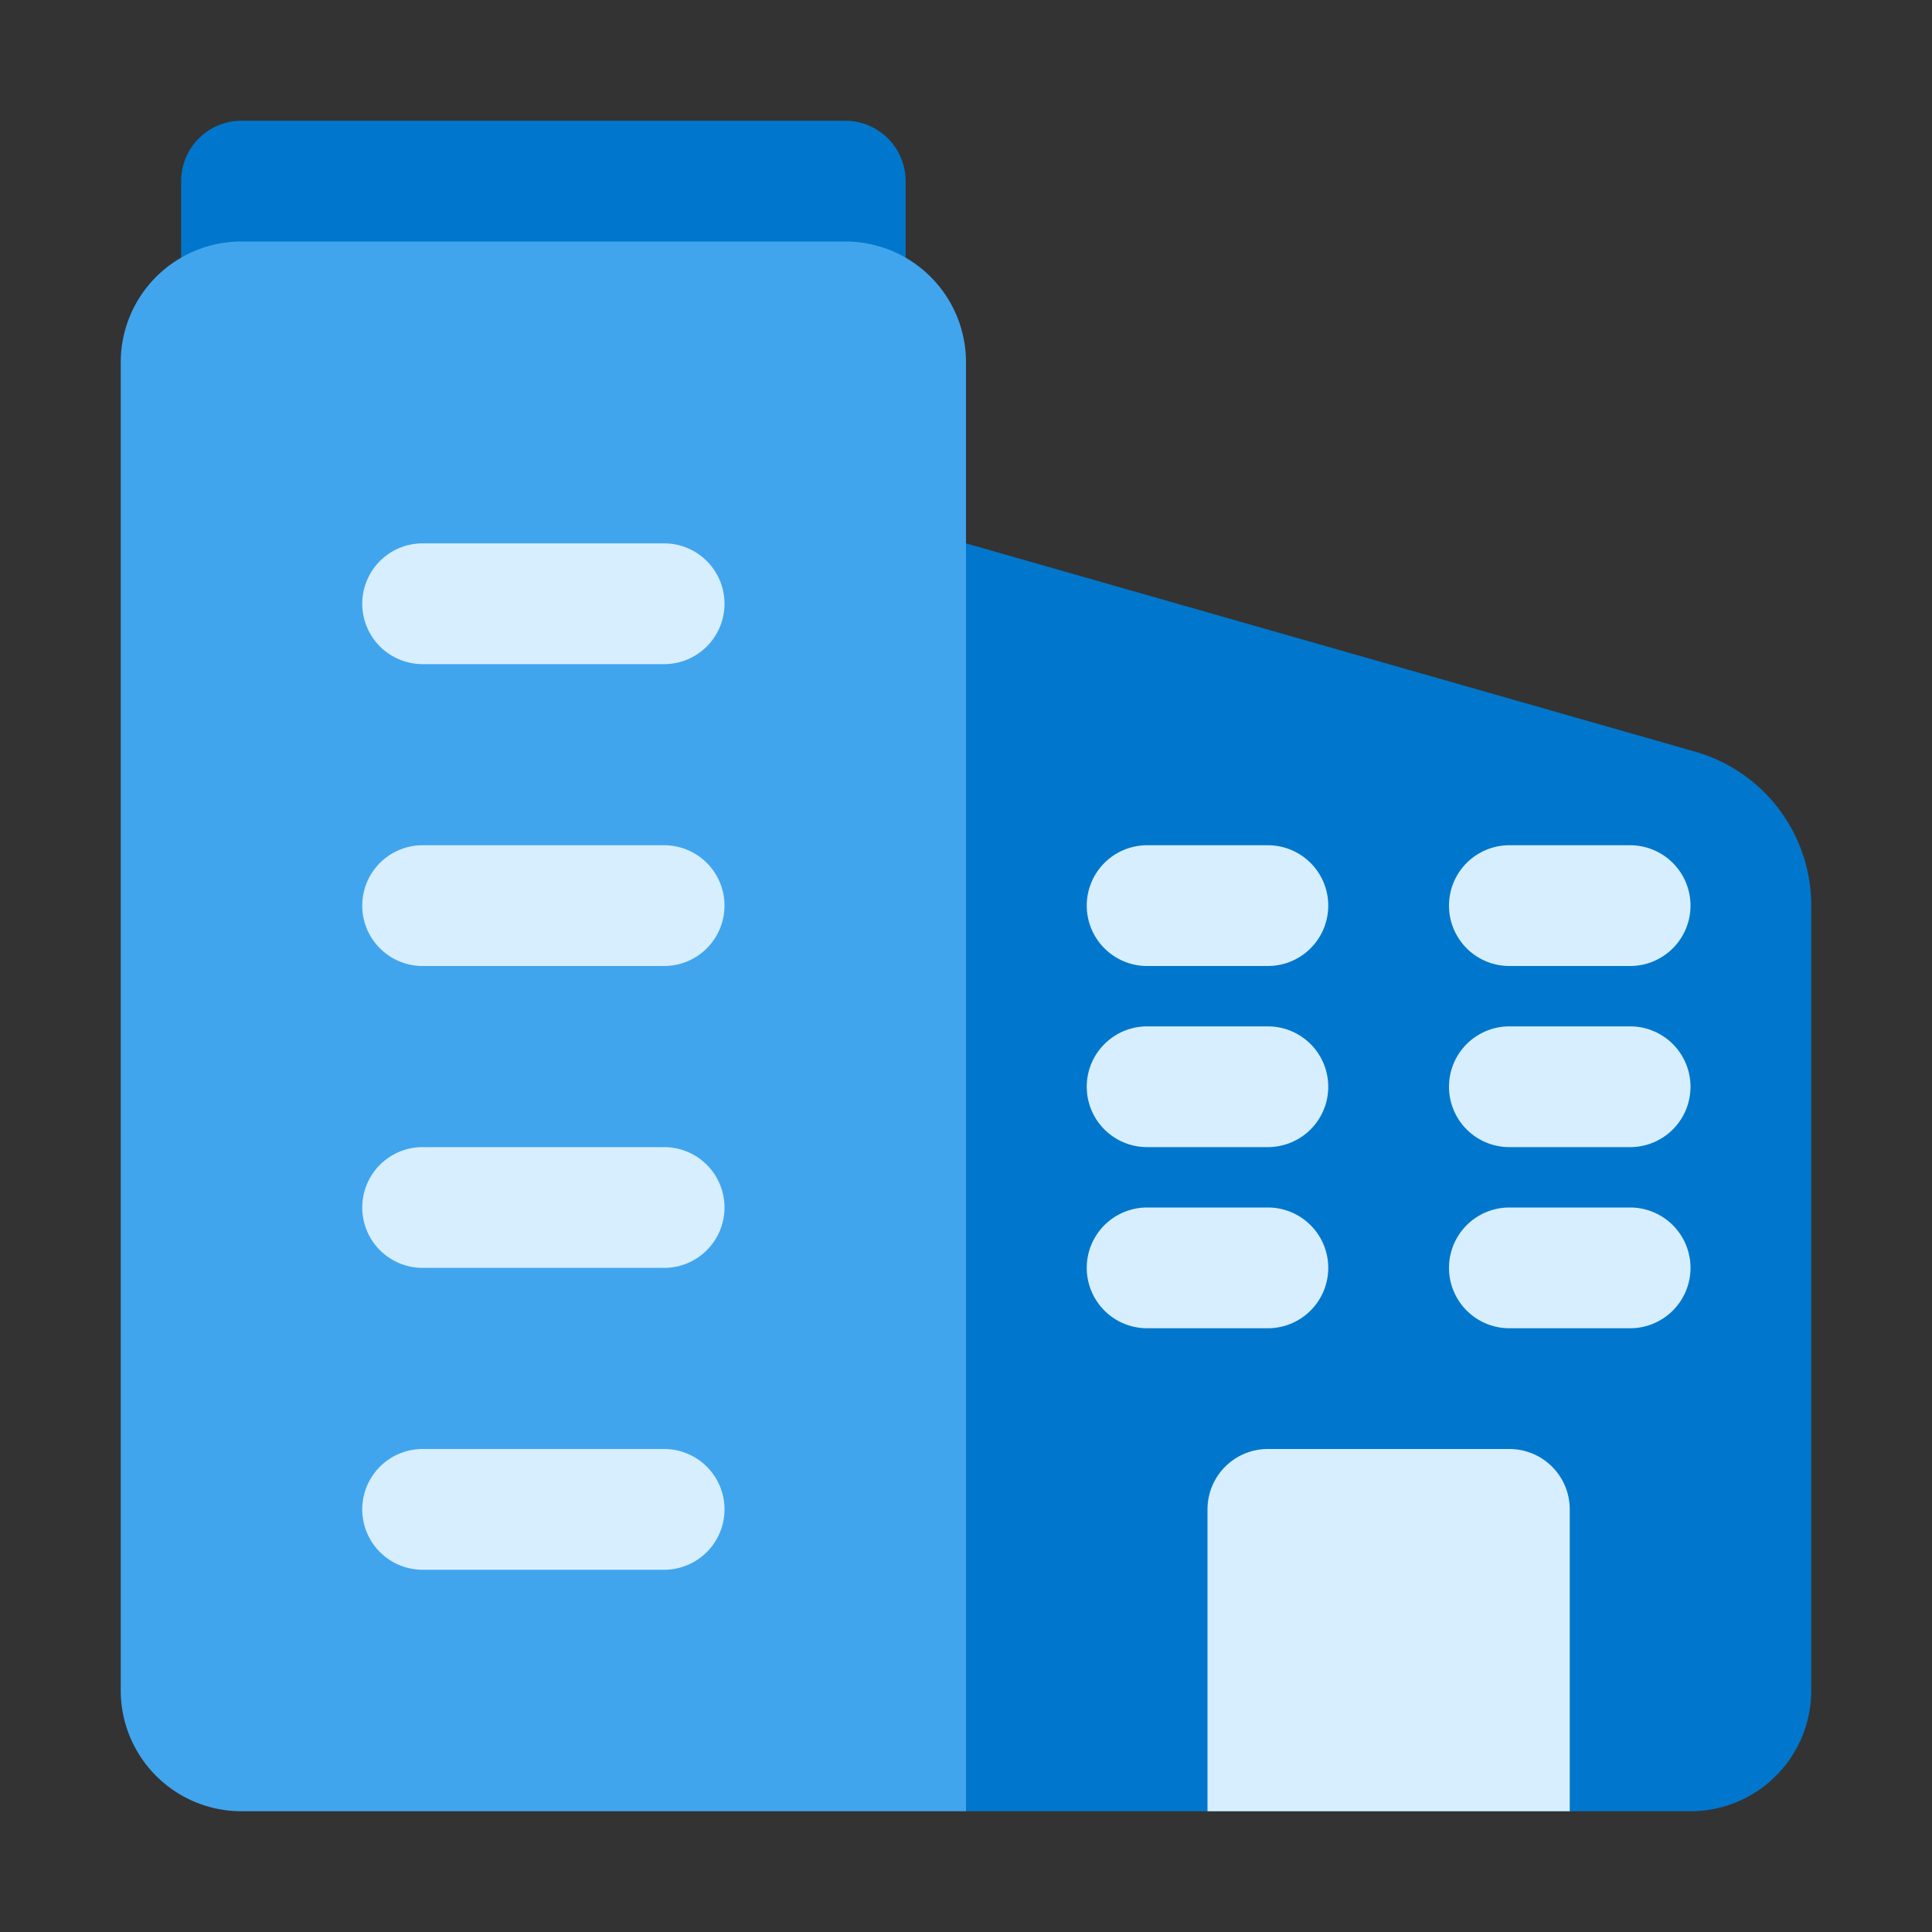 <svg xmlns="http://www.w3.org/2000/svg" version="1.1" xmlns:xlink="http://www.w3.org/1999/xlink" xmlnsSvgjs="http://svgjs.com/svgjs" width="512" height="512" x="0" y="0" viewBox="0 0 32 32" style="enable-background:new 0 0 512 512" xml:space="preserve" class=""><rect x="0" y="0" width="32" height="32" fill="#333333" stroke="none"/><g>
<g fillRule="evenodd" stroke-linecap="round" stroke-linejoin="round" stroke-miterlimit="4.1"><path fill="#0077cc" d="m16 9 12.077 3.45A2.651 2.651 0 0 1 30 15v13a2 2 0 0 1-2 2H16zM4 2a1 1 0 0 0-1 1v3a1 1 0 0 0 1 1h10a1 1 0 0 0 1-1V3a1 1 0 0 0-1-1z" data-original="#0077cc" class=""></path><path fill="#41a5ee" d="M4 4h10a2 2 0 0 1 2 2v24H4a2 2 0 0 1-2-2V6a2 2 0 0 1 2-2z" data-original="#41a5ee"></path><g fill="#d7eefe"><path d="M19 14a1 1 0 1 0 0 2h2a1 1 0 0 0 0-2zM25 14a1 1 0 1 0 0 2h2a1 1 0 0 0 0-2zM19 17a1 1 0 1 0 0 2h2a1 1 0 0 0 0-2zM25 17a1 1 0 1 0 0 2h2a1 1 0 0 0 0-2zM19 20a1 1 0 1 0 0 2h2a1 1 0 0 0 0-2zM25 20a1 1 0 1 0 0 2h2a1 1 0 0 0 0-2zM21 24a1 1 0 0 0-1 1v5h6v-5a1 1 0 0 0-1-1zM7 9a1 1 0 0 0-1 1 1 1 0 0 0 1 1h4a1 1 0 0 0 1-1 1 1 0 0 0-1-1zM7 14a1 1 0 0 0-1 1 1 1 0 0 0 1 1h4a1 1 0 0 0 1-1 1 1 0 0 0-1-1zM7 19a1 1 0 0 0-1 1 1 1 0 0 0 1 1h4a1 1 0 0 0 1-1 1 1 0 0 0-1-1zM7 24a1 1 0 0 0-1 1 1 1 0 0 0 1 1h4a1 1 0 0 0 1-1 1 1 0 0 0-1-1z" fill="#d7eefe" data-original="#d7eefe" class=""></path></g></g></g></svg>